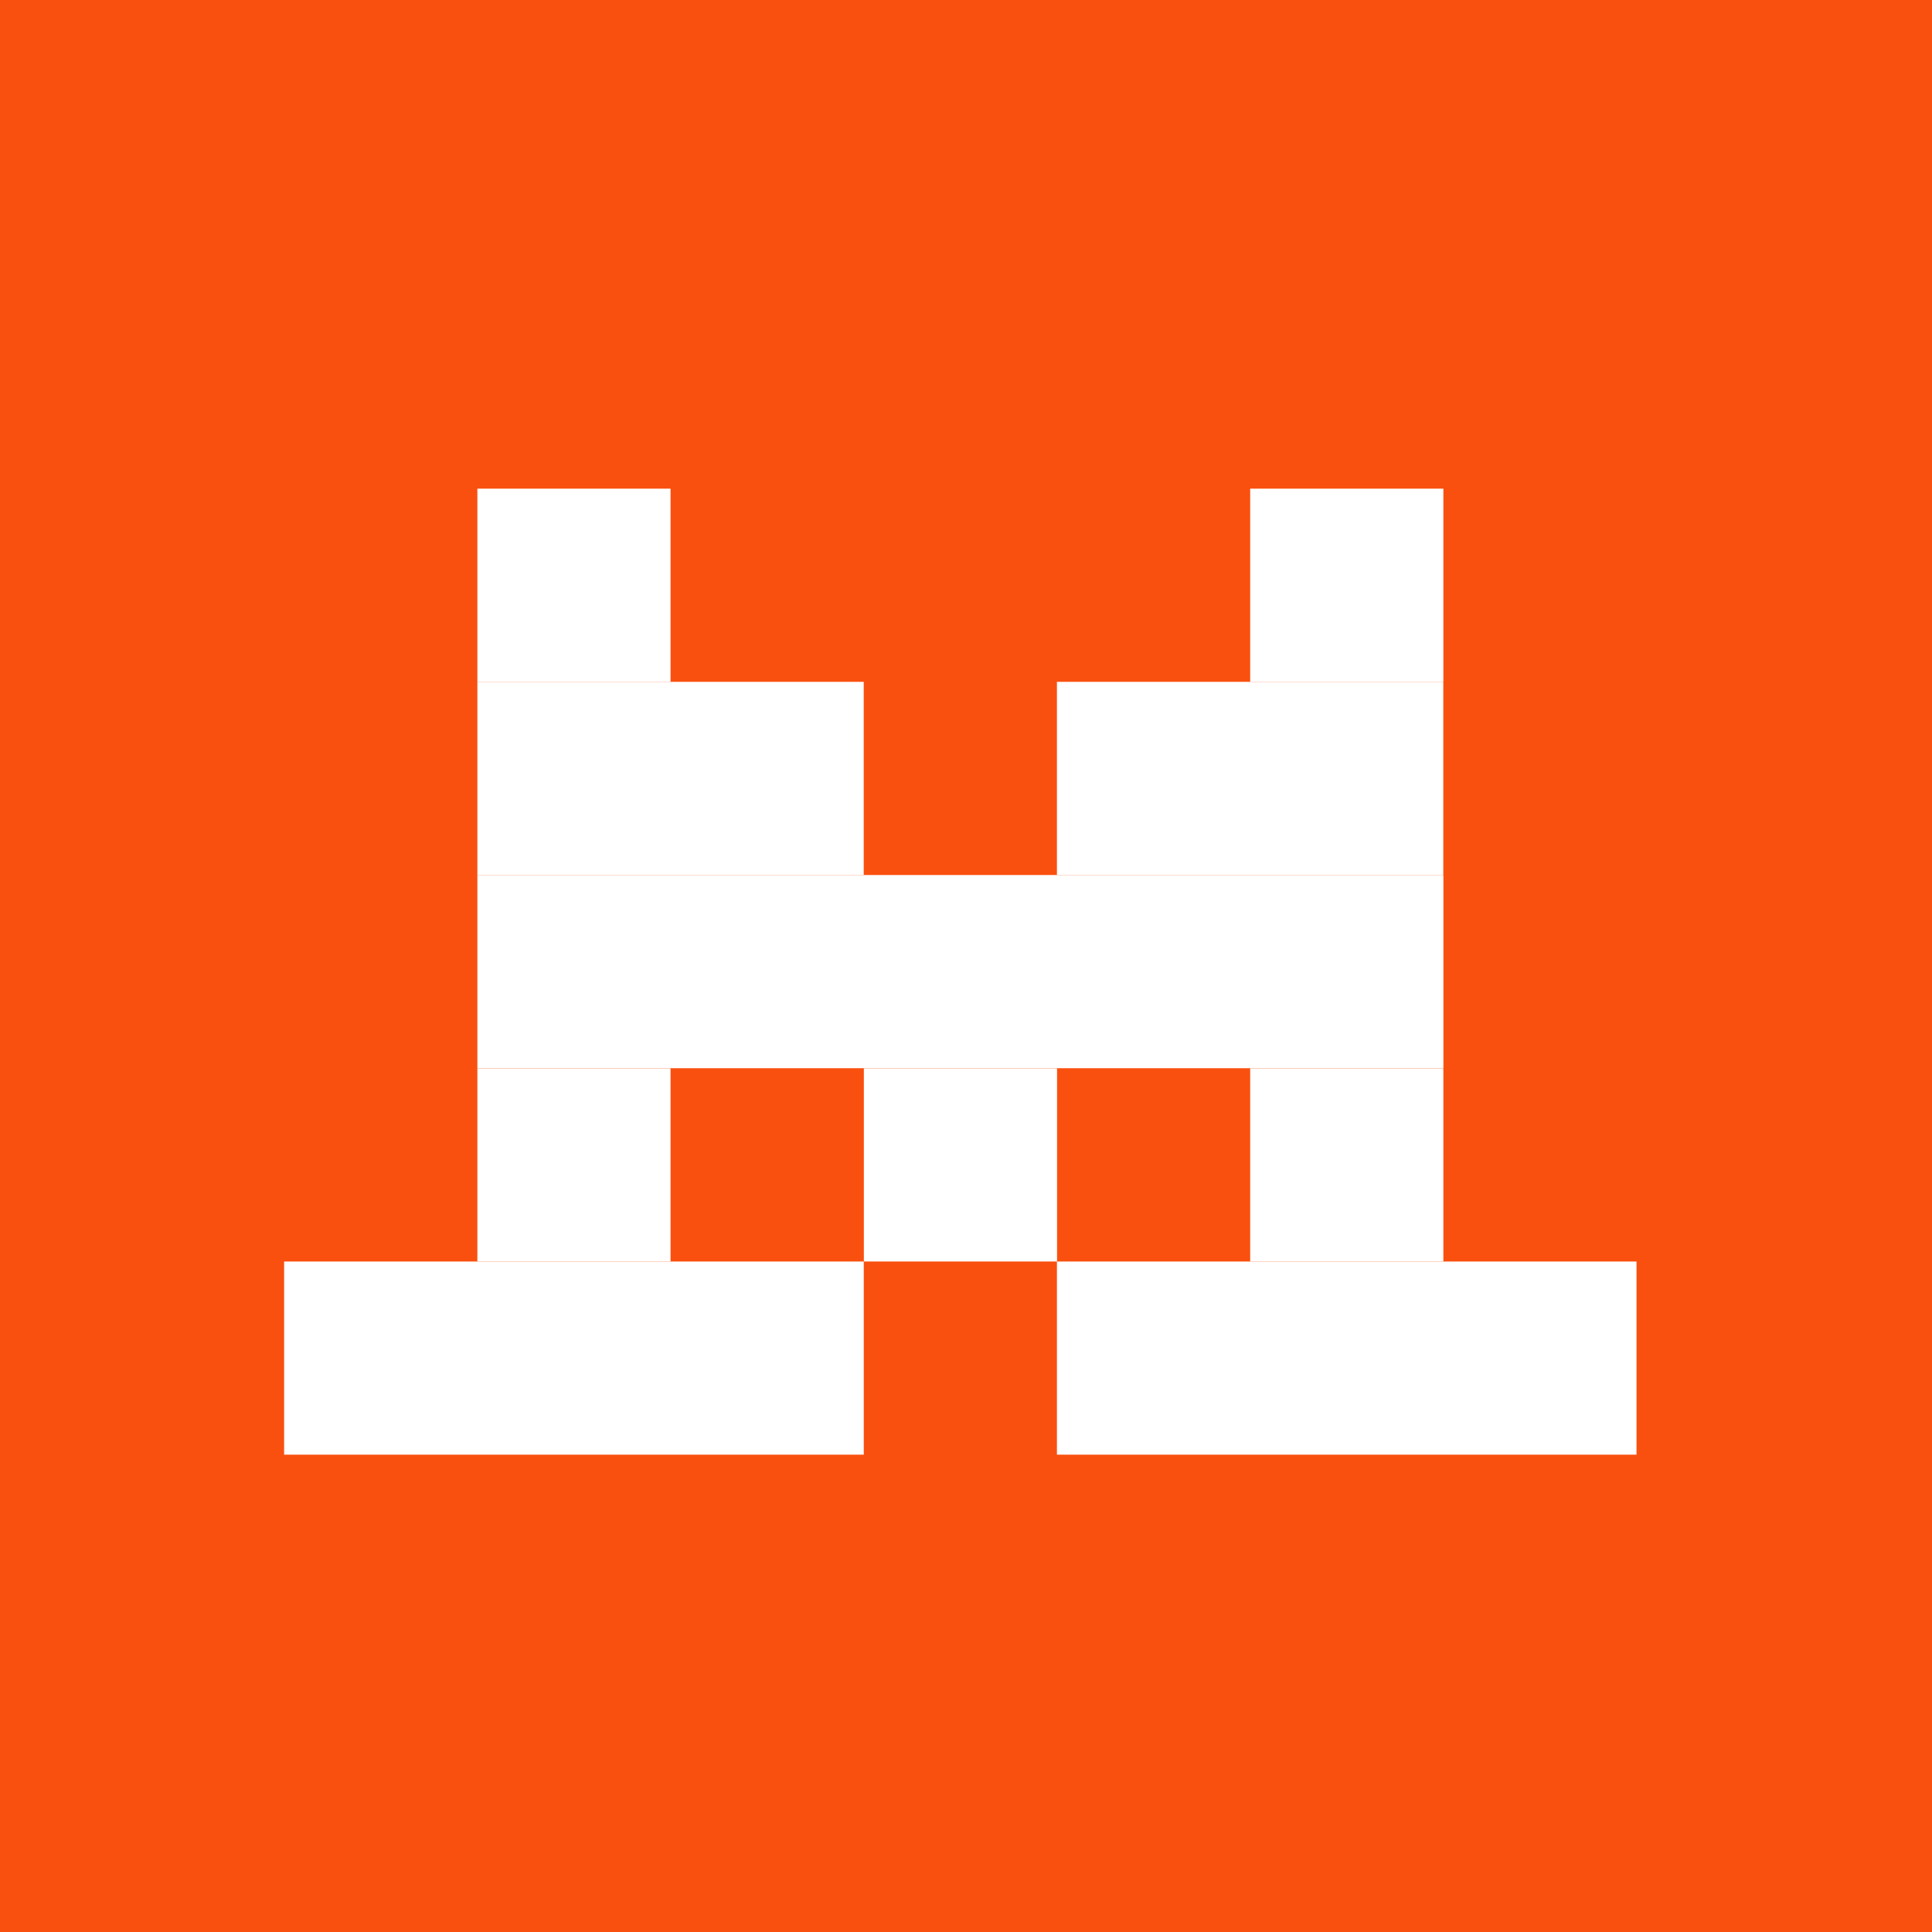 <svg width="170" height="170" viewBox="0 0 170 170" fill="none" xmlns="http://www.w3.org/2000/svg">
<rect x="0" y="0" width="170" height="170" fill="#333333" stroke="none"/>
<path d="M170 0H0V34H170V0Z" fill="#FA500F"/>
<path d="M170 34H0V68H170V34Z" fill="#FA500F"/>
<path d="M170 68H0V102H170V68Z" fill="#FA500F"/>
<path d="M170 102H0V136H170V102Z" fill="#FA500F"/>
<path d="M170 136H0V170H170V136Z" fill="#FA500F"/>
<g clip-path="url(#clip0_138_354)">
<path d="M59.003 43H42.004V59.998H59.003V43Z" fill="white"/>
<path d="M127.004 43H110.006V59.998H127.004V43Z" fill="white"/>
<path d="M76.001 59.996H42.004V76.994H76.001V59.996Z" fill="white"/>
<path d="M126.998 59.996H93.001V76.994H126.998V59.996Z" fill="white"/>
<path d="M127.007 76.995H42.004V93.993H127.007V76.995Z" fill="white"/>
<path d="M59.003 94.003H42.004V111.001H59.003V94.003Z" fill="white"/>
<path d="M93.012 94.003H76.013V111.001H93.012V94.003Z" fill="white"/>
<path d="M127.004 94.003H110.006V111.001H127.004V94.003Z" fill="white"/>
<path d="M76.006 111.001H25V127.999H76.006V111.001Z" fill="white"/>
<path d="M144.007 111.001H93.001V127.999H144.007V111.001Z" fill="white"/>
</g>
<defs>
<clipPath id="clip0_138_354">
<rect width="119" height="85" fill="white" transform="translate(25 43)"/>
</clipPath>
</defs>
</svg>
